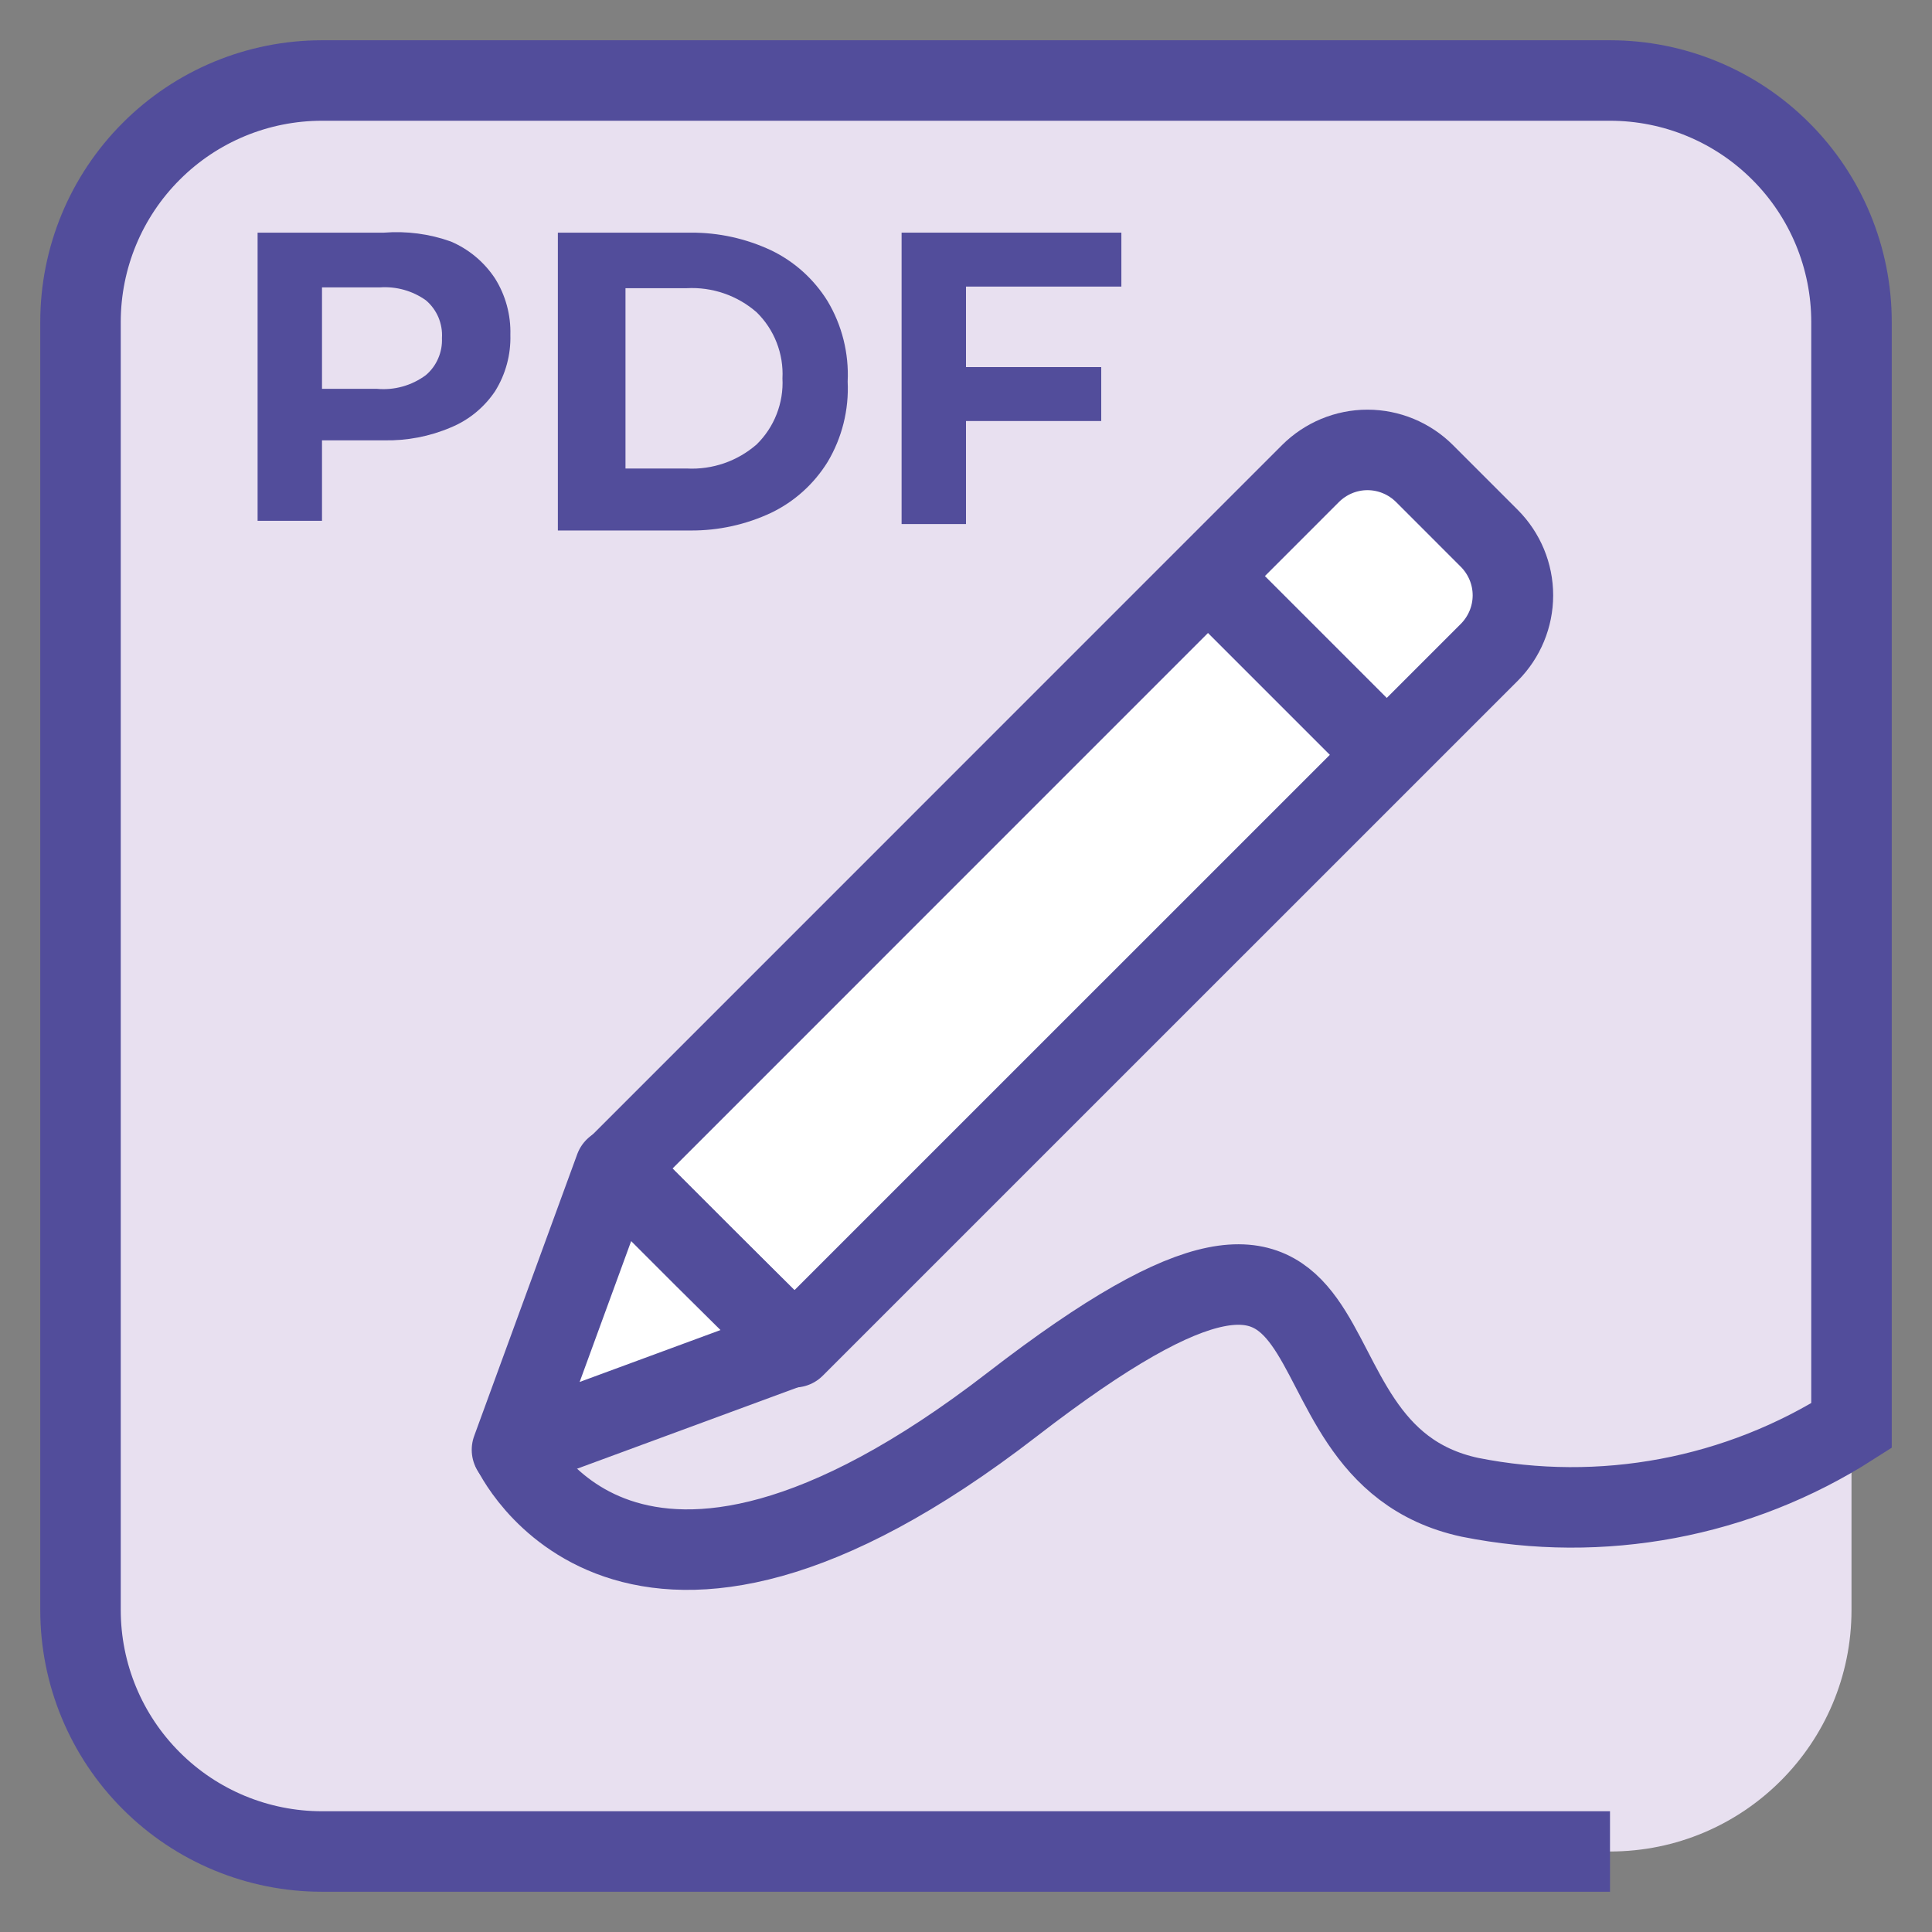 <svg width="24" height="24" viewBox="0 0 24 24" fill="none" xmlns="http://www.w3.org/2000/svg">
<rect x="0" y="0" width="24" height="24" fill="#808080" stroke="none"/>
<g clip-path="url(#clip0_2_1586)">
<path d="M20 1H4C2.343 1 1 2.343 1 4V20C1 21.657 2.343 23 4 23H20C21.657 23 23 21.657 23 20V4C23 2.343 21.657 1 20 1Z" fill="#E8E0F0"/>
<path d="M5.6 3C5.825 3.096 6.016 3.256 6.15 3.46C6.281 3.669 6.347 3.913 6.34 4.16C6.347 4.407 6.281 4.65 6.15 4.86C6.015 5.061 5.824 5.218 5.6 5.31C5.338 5.422 5.055 5.476 4.77 5.47H4V6.47H3.2V2.89H4.77C5.051 2.868 5.334 2.905 5.6 3ZM5.29 4.66C5.356 4.604 5.409 4.533 5.443 4.453C5.478 4.373 5.494 4.287 5.49 4.2C5.496 4.111 5.48 4.023 5.446 3.941C5.411 3.86 5.358 3.787 5.29 3.73C5.124 3.612 4.923 3.556 4.72 3.57H4V4.83H4.68C4.897 4.851 5.115 4.79 5.29 4.66Z" fill="#524D9B"/>
<path d="M6.93 2.89H8.58C8.926 2.888 9.267 2.963 9.58 3.11C9.869 3.249 10.111 3.468 10.28 3.74C10.46 4.041 10.547 4.389 10.53 4.74C10.547 5.091 10.46 5.439 10.28 5.74C10.111 6.012 9.869 6.231 9.58 6.37C9.267 6.517 8.926 6.592 8.58 6.59H6.93V2.89ZM8.53 5.82C8.848 5.837 9.16 5.73 9.4 5.52C9.508 5.414 9.593 5.286 9.648 5.144C9.703 5.003 9.728 4.852 9.72 4.7C9.728 4.548 9.703 4.397 9.648 4.256C9.593 4.114 9.508 3.986 9.4 3.88C9.16 3.67 8.848 3.563 8.53 3.58H7.77V5.82H8.53Z" fill="#524D9B"/>
<path d="M12 3.56V4.56H13.68V5.23H12V6.51H11.2V2.89H13.93V3.56H12Z" fill="#524D9B"/>
<path d="M17.695 5.882L18.501 6.688C18.688 6.876 18.794 7.13 18.794 7.395C18.794 7.661 18.688 7.915 18.501 8.103L9.867 16.736L7.647 14.516L16.28 5.882C16.468 5.695 16.722 5.589 16.987 5.589C17.253 5.589 17.507 5.695 17.695 5.882Z" fill="white" stroke="#524D9B" stroke-linejoin="round"/>
<path d="M8.75 15.62L7.64 14.51L6.36 18.01L9.86 16.72L8.75 15.62Z" fill="white" stroke="#524D9B" stroke-linejoin="round"/>
<path d="M15 7.15L17.21 9.36" stroke="#524D9B" stroke-linejoin="round"/>
<path d="M6.36 18C6.36 18 7.78 21.15 12.57 17.45C17.36 13.75 15.57 18.02 18.26 18.6C19.896 18.927 21.595 18.608 23 17.71V4C23 3.204 22.684 2.441 22.121 1.879C21.559 1.316 20.796 1 20 1H4C3.204 1 2.441 1.316 1.879 1.879C1.316 2.441 1 3.204 1 4V20C1 20.796 1.316 21.559 1.879 22.121C2.441 22.684 3.204 23 4 23H20" stroke="#524D9B" stroke-miterlimit="10"/>
</g>
<defs>
<clipPath id="clip0_2_1586">
<rect width="24" height="24" fill="white"/>
</clipPath>
</defs>
</svg>
